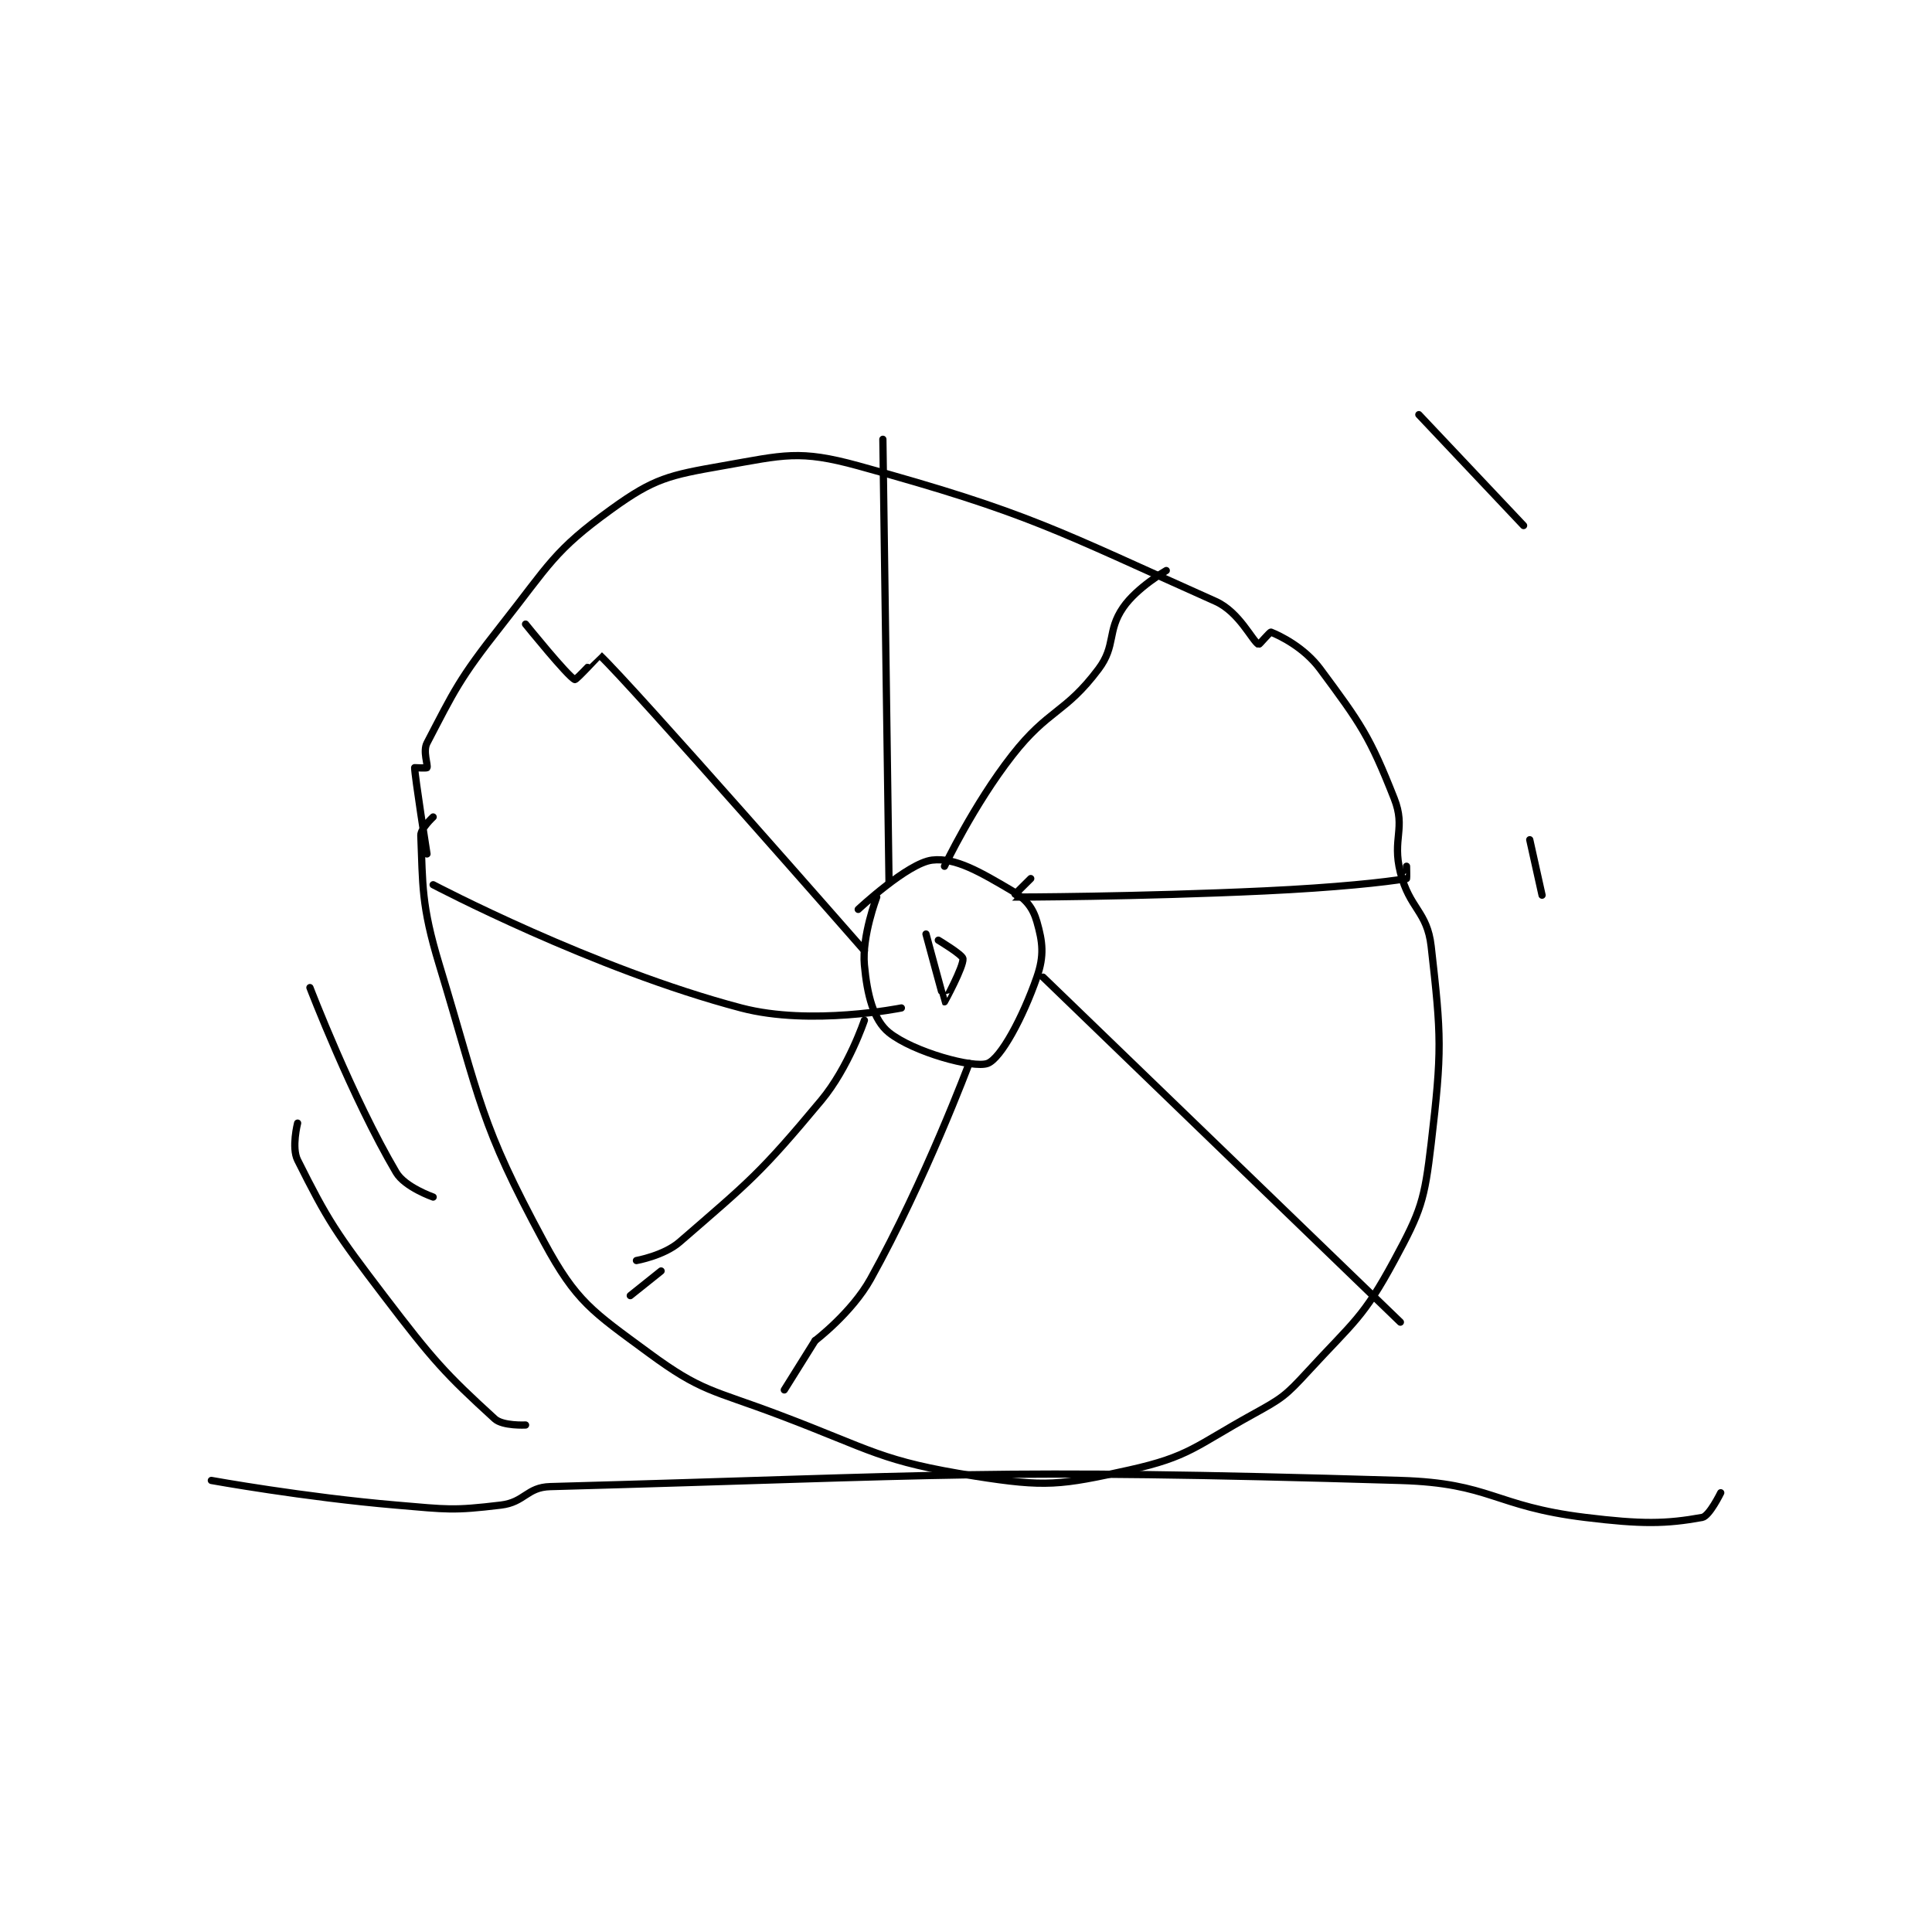 <?xml version="1.0" encoding="utf-8"?>
<!DOCTYPE svg PUBLIC "-//W3C//DTD SVG 1.1//EN" "http://www.w3.org/Graphics/SVG/1.1/DTD/svg11.dtd">
<svg viewBox="0 0 800 800" preserveAspectRatio="xMinYMin meet" xmlns="http://www.w3.org/2000/svg" version="1.1">
<g fill="none" stroke="black" stroke-linecap="round" stroke-linejoin="round" stroke-width="1.176">
<g transform="translate(87.52,171.698) scale(2.551) translate(-222.361,-84.306)">
<path id="0" d="M258.361 149.611 C258.361 149.611 256.315 151.503 256.361 152.611 C256.696 160.64 256.393 163.817 259.361 173.611 C266.155 196.031 265.898 199.223 276.361 218.611 C281.61 228.337 284.205 229.864 293.361 236.611 C301.944 242.935 303.627 242.56 314.361 246.611 C329.862 252.461 330.92 254.173 346.361 256.611 C357.785 258.415 360.198 258.092 371.361 255.611 C381.098 253.447 382.06 251.743 391.361 246.611 C396.153 243.967 396.671 243.623 400.361 239.611 C407.82 231.504 409.342 230.897 414.361 221.611 C418.728 213.533 419.27 211.884 420.361 202.611 C422.133 187.554 422.021 185.215 420.361 170.611 C419.709 164.875 416.846 164.55 415.361 158.611 C413.988 153.121 416.281 151.486 414.361 146.611 C410.375 136.493 408.934 134.484 402.361 125.611 C399.738 122.071 395.821 120.195 394.361 119.611 C394.193 119.544 392.446 121.658 392.361 121.611 C391.321 121.033 389.219 116.332 385.361 114.611 C359.518 103.081 355.231 100.275 327.361 92.611 C317.788 89.979 315.321 90.868 305.361 92.611 C296.658 94.134 294.228 94.652 287.361 99.611 C277.913 106.435 277.285 108.575 269.361 118.611 C262.568 127.216 261.772 129.158 257.361 137.611 C256.663 138.95 257.561 141.211 257.361 141.611 C257.311 141.711 255.361 141.611 255.361 141.611 C255.361 142.901 257.361 155.611 257.361 155.611 "/>
<path id="1" d="M330.361 162.611 C330.361 162.611 327.938 168.954 328.361 173.611 C328.806 178.503 329.843 182.597 332.361 184.611 C336.295 187.758 346.078 190.467 348.361 189.611 C350.503 188.808 354.089 182.143 356.361 175.611 C357.579 172.108 357.304 169.91 356.361 166.611 C355.718 164.36 354.599 162.928 352.361 161.611 C347.221 158.588 343.163 156.155 339.361 156.611 C335.387 157.088 327.361 164.611 327.361 164.611 "/>
<path id="2" d="M338.361 168.611 C338.361 168.611 341.319 179.583 341.361 179.611 C341.368 179.616 344.488 173.879 344.361 172.611 C344.297 171.968 340.361 169.611 340.361 169.611 "/>
<path id="3" d="M341.361 157.611 C341.361 157.611 346.089 147.639 352.361 139.611 C358.243 132.083 360.947 132.83 366.361 125.611 C369.234 121.781 367.714 119.462 370.361 115.611 C372.606 112.346 377.361 109.611 377.361 109.611 "/>
<path id="4" d="M355.361 159.611 C355.361 159.611 352.334 162.61 352.361 162.611 C352.75 162.632 372.922 162.569 393.361 161.611 C404.86 161.072 413.016 160.193 416.361 159.611 C416.411 159.602 416.361 157.611 416.361 157.611 "/>
<path id="5" d="M357.361 175.611 L415.361 231.611 "/>
<path id="6" d="M345.361 189.611 C345.361 189.611 338.255 208.602 329.361 224.611 C326.322 230.082 320.361 234.611 320.361 234.611 "/>
<path id="7" d="M315.361 242.611 L320.361 234.611 "/>
<path id="8" d="M328.361 182.611 C328.361 182.611 325.799 190.286 321.361 195.611 C311.425 207.535 309.759 208.733 298.361 218.611 C295.812 220.82 291.361 221.611 291.361 221.611 "/>
<path id="9" d="M258.361 160.611 C258.361 160.611 284.334 174.288 308.361 180.611 C319.665 183.586 334.361 180.611 334.361 180.611 "/>
<path id="10" d="M273.361 118.306 C273.361 118.306 280.252 126.844 281.361 127.306 C281.581 127.397 285.346 123.291 285.361 123.306 C290.594 128.204 328.361 171.306 328.361 171.306 "/>
<path id="11" d="M331.361 88.306 L332.361 160.306 "/>
<path id="12" d="M295.361 223.306 L290.361 227.306 "/>
<path id="13" d="M222.361 257.306 C222.361 257.306 237.432 260.035 252.361 261.306 C260.726 262.017 261.507 262.248 269.361 261.306 C273.224 260.842 273.566 258.409 277.361 258.306 C342.17 256.53 347.868 255.297 415.361 257.306 C430.124 257.745 430.513 261.488 445.361 263.306 C454.54 264.43 458.476 264.376 464.361 263.306 C465.516 263.096 467.361 259.306 467.361 259.306 "/>
<path id="14" d="M238.361 177.306 C238.361 177.306 245.178 195.094 252.361 207.306 C253.776 209.71 258.361 211.306 258.361 211.306 "/>
<path id="15" d="M236.361 199.306 C236.361 199.306 235.341 203.266 236.361 205.306 C241.29 215.163 242.595 217.113 250.361 227.306 C258.376 237.825 260.337 239.979 268.361 247.306 C269.67 248.5 273.361 248.306 273.361 248.306 "/>
<path id="16" d="M418.361 84.306 L435.361 102.306 "/>
<path id="17" d="M436.361 153.306 L438.361 162.306 "/>
</g>
</g>
</svg>
